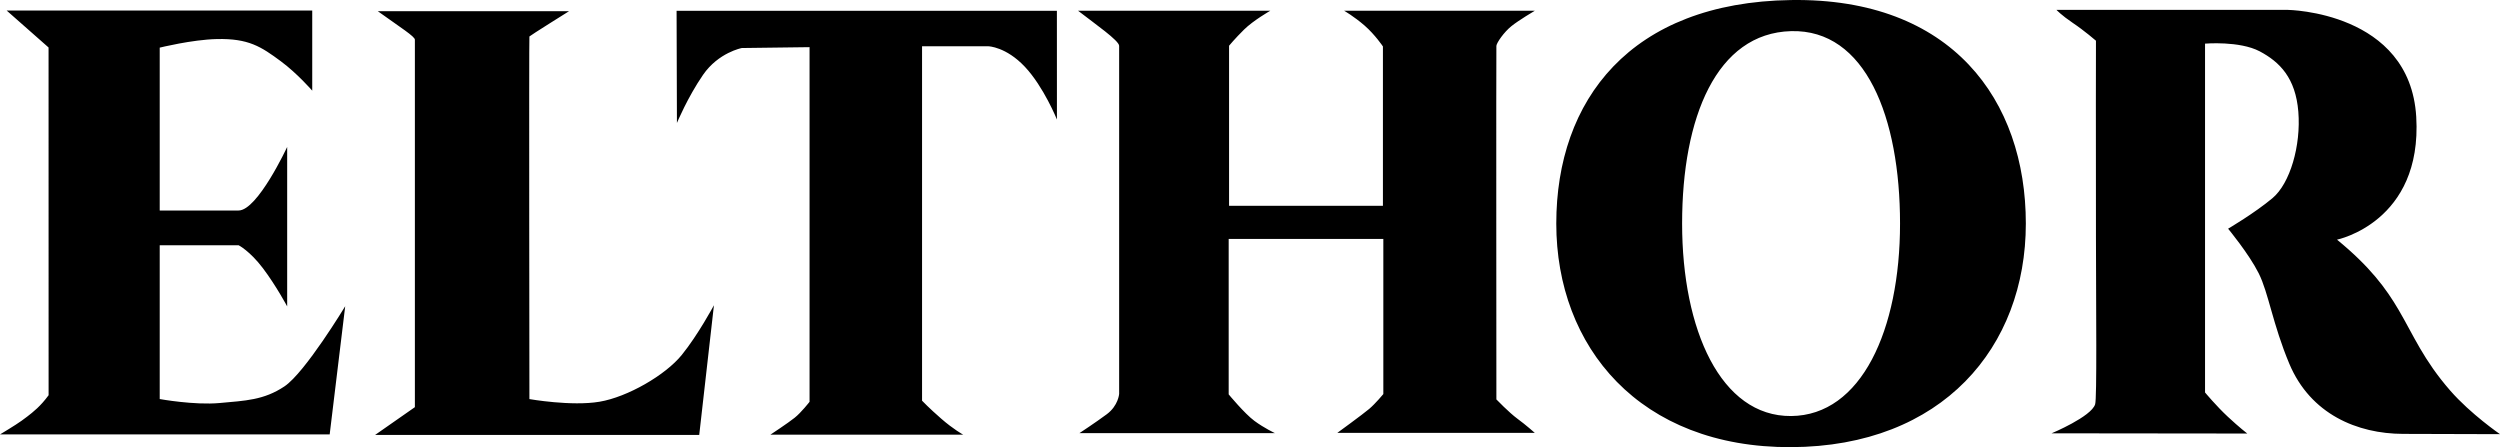 <svg width="123" height="22" viewBox="0 0 123 22" fill="none" xmlns="http://www.w3.org/2000/svg">
<path fill-rule="evenodd" clip-rule="evenodd" d="M88.12 0.002C96.026 -0.116 99.671 4.925 99.671 10.999C99.671 17.075 95.572 21.968 88.12 22C80.67 22.028 76.569 17.075 76.569 10.999C76.569 4.925 80.214 0.117 88.12 0.002ZM101.178 0.486H112.555C112.555 0.486 118.57 0.56 118.879 5.746C119.187 10.933 114.981 11.791 114.981 11.791C116.609 13.124 117.395 14.194 118.014 15.25C118.743 16.491 119.235 17.708 120.554 19.22C121.56 20.372 123 21.361 123 21.361L118.229 21.347C115.986 21.341 113.68 20.384 112.634 17.896C111.818 15.95 111.612 14.407 111.128 13.446C110.646 12.485 109.623 11.252 109.623 11.252C109.623 11.252 110.934 10.481 111.805 9.75C112.675 9.023 113.212 7.158 113.078 5.497C112.944 3.837 112.166 3.05 111.176 2.525C110.183 2.003 108.488 2.147 108.488 2.147V19.309C108.488 19.309 109.048 19.982 109.611 20.505C110.173 21.029 110.566 21.33 110.566 21.33L100.938 21.319C100.938 21.319 102.894 20.502 103.081 19.89C103.127 19.742 103.138 18.619 103.137 16.986C103.136 15.511 103.125 13.617 103.121 11.691C103.11 6.983 103.121 2.003 103.121 2.003C103.121 2.003 102.546 1.505 101.981 1.127C101.42 0.748 101.178 0.486 101.178 0.486ZM53.04 0.528H62.5C62.5 0.528 61.664 1.004 61.207 1.456C60.751 1.907 60.47 2.25 60.47 2.25V10.124H68.04V2.285C68.04 2.285 67.657 1.712 67.138 1.258C66.616 0.806 66.132 0.529 66.132 0.529H75.512C75.512 0.529 74.721 0.995 74.361 1.287C73.997 1.579 73.635 2.1 73.622 2.256C73.609 2.414 73.622 19.651 73.622 19.651C73.622 19.651 74.237 20.291 74.653 20.598C75.071 20.903 75.512 21.297 75.512 21.297H65.796C65.796 21.297 67.056 20.38 67.365 20.118C67.674 19.855 68.06 19.388 68.06 19.388V11.756H60.451V19.403C60.451 19.403 61.237 20.355 61.717 20.707C62.195 21.061 62.728 21.311 62.728 21.311H53.107C53.107 21.311 53.884 20.802 54.454 20.38C55.023 19.957 55.062 19.38 55.062 19.38V2.256C55.062 1.999 53.889 1.186 53.04 0.528ZM33.288 0.532H51.999L52.001 5.881C52.001 5.881 51.352 4.271 50.424 3.286C49.495 2.299 48.631 2.277 48.631 2.277H45.365V19.714C45.365 19.714 45.708 20.077 46.303 20.594C46.899 21.116 47.388 21.385 47.388 21.385H37.905C37.905 21.385 38.771 20.815 39.095 20.555C39.419 20.299 39.83 19.769 39.83 19.769V2.32L36.497 2.363C36.497 2.363 35.348 2.581 34.589 3.683C33.831 4.784 33.305 6.049 33.305 6.049L33.288 0.532ZM18.589 0.552H27.995C27.995 0.552 26.071 1.756 26.047 1.794C26.023 1.832 26.047 19.635 26.047 19.635C26.047 19.635 28.117 19.999 29.497 19.765C30.876 19.533 32.74 18.455 33.542 17.465C34.347 16.473 35.126 15.018 35.126 15.018L34.402 21.398H18.456L20.412 20.032V1.953C20.412 1.796 19.715 1.359 18.589 0.552ZM0.327 0.518H15.362V4.46C15.362 4.46 14.624 3.611 13.821 3.017C12.846 2.296 12.232 1.885 10.661 1.922C9.452 1.949 7.858 2.344 7.858 2.344V10.357H11.736C12.675 10.357 14.129 7.229 14.129 7.229V15.075C14.129 15.075 13.581 14.05 12.937 13.198C12.292 12.346 11.743 12.068 11.743 12.068H7.858V19.633C7.858 19.633 9.568 19.944 10.813 19.828C12.058 19.713 12.977 19.691 13.995 19.01C15.013 18.328 16.984 15.067 16.984 15.067L16.22 21.374H0C0.659 20.974 0.971 20.782 1.34 20.495C1.635 20.268 1.997 19.984 2.391 19.445L2.389 2.336L0.327 0.518ZM88.12 1.532C91.79 1.431 93.482 5.771 93.482 10.999C93.482 16.23 91.579 20.444 88.12 20.469C84.662 20.493 82.76 16.23 82.76 10.999C82.76 5.771 84.451 1.632 88.12 1.532Z" fill="black"/>
</svg>
